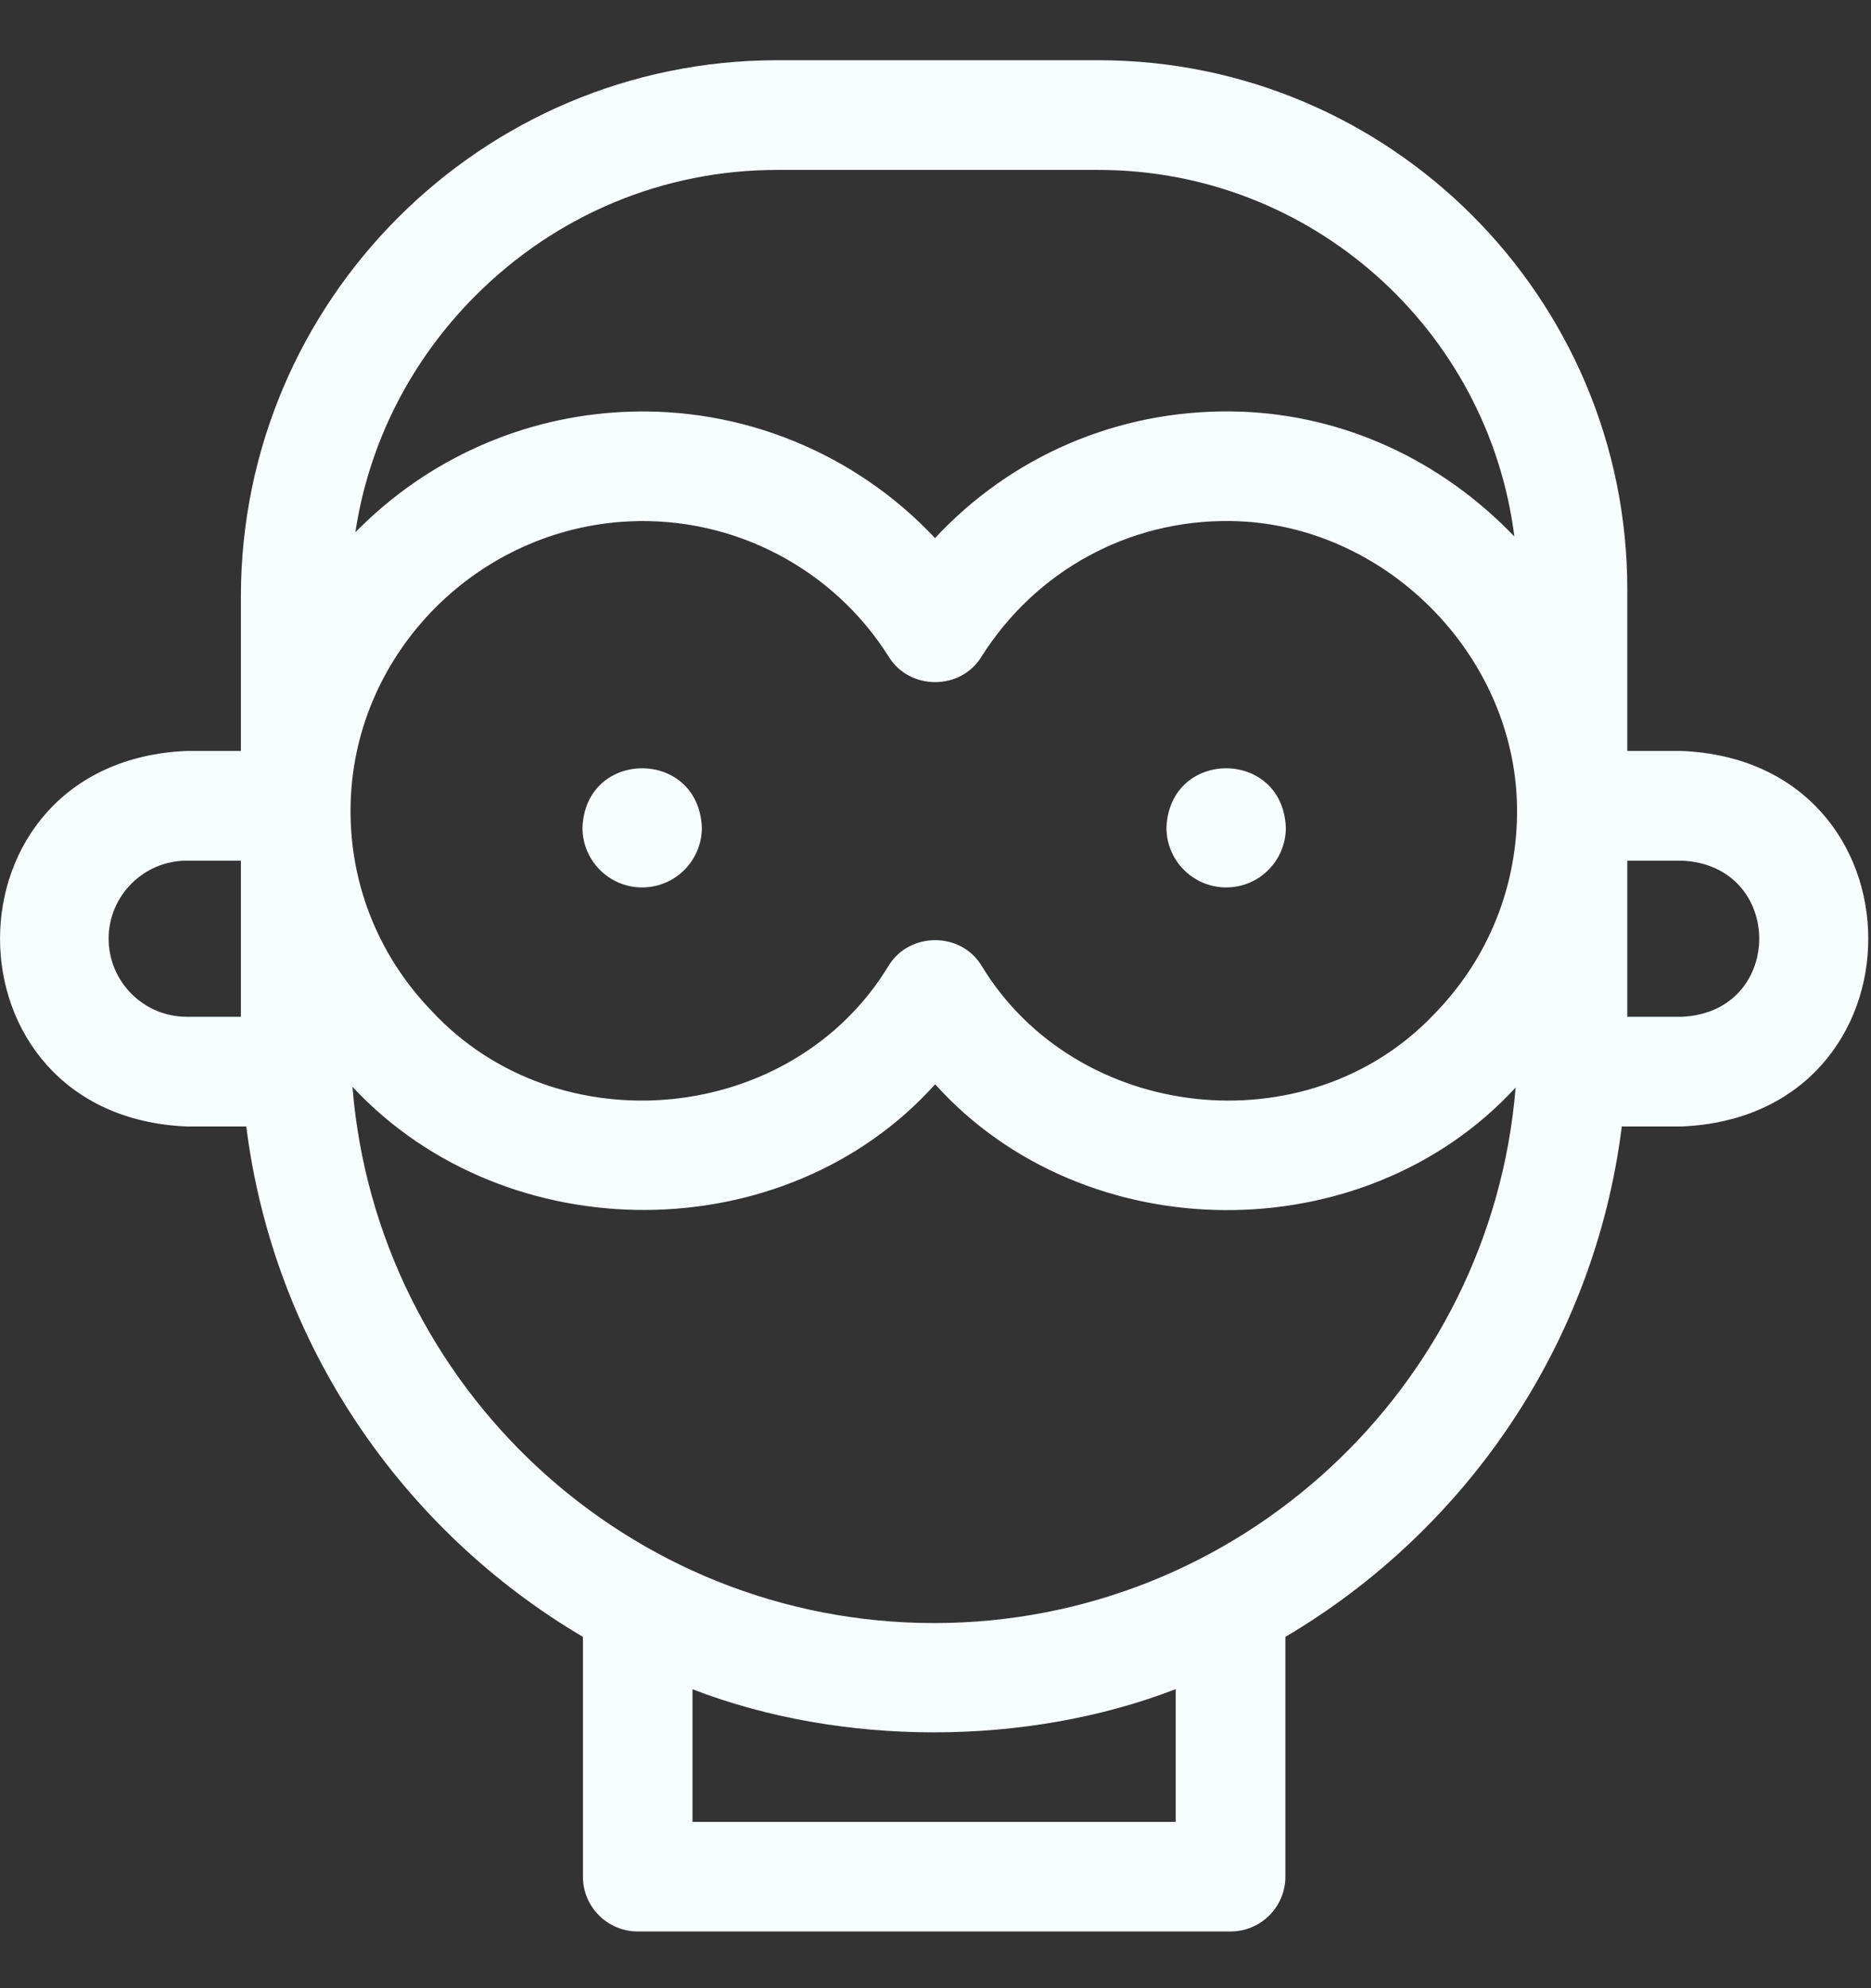 <svg width="16" height="17" viewBox="0 0 16 17" fill="none" xmlns="http://www.w3.org/2000/svg">
<rect x="0" y="0" width="16" height="17" fill="#333333" stroke="none"/>
<g id="Group">
<path id="Vector" d="M5.491 7.588C5.773 7.588 6.002 7.359 6.002 7.077C5.975 6.4 5.007 6.4 4.981 7.077C4.981 7.359 5.209 7.588 5.491 7.588Z" fill="#F6FEFF"/>
<path id="Vector_2" d="M10.486 7.588C10.768 7.588 10.996 7.359 10.996 7.077C10.969 6.4 10.002 6.4 9.975 7.077C9.975 7.359 10.204 7.588 10.486 7.588Z" fill="#F6FEFF"/>
<path id="Vector_3" d="M14.38 6.421H13.916V5.039C13.916 2.545 11.887 0.515 9.393 0.515H6.646C4.117 0.515 2.06 2.573 2.06 5.101V6.421H1.597C-0.533 6.51 -0.531 9.544 1.597 9.632H2.106C2.34 11.491 3.439 13.084 4.985 13.996V16.047C4.985 16.305 5.195 16.515 5.454 16.515H10.523C10.782 16.515 10.992 16.305 10.992 16.047V13.996C12.537 13.084 13.636 11.49 13.869 9.632H14.38C16.51 9.543 16.508 6.509 14.38 6.421ZM2.999 6.848C3.044 5.57 4.088 4.521 5.378 4.458C6.272 4.415 7.123 4.858 7.6 5.615C7.778 5.905 8.216 5.905 8.393 5.615C8.858 4.879 9.654 4.444 10.521 4.455C11.832 4.47 12.954 5.59 12.973 6.9C12.982 7.57 12.728 8.201 12.259 8.677C11.178 9.812 9.206 9.598 8.393 8.256C8.216 7.966 7.778 7.967 7.6 8.256C6.775 9.618 4.775 9.809 3.694 8.647C3.222 8.159 2.976 7.52 2.999 6.848ZM4.069 2.525C4.761 1.834 5.676 1.453 6.646 1.453H9.393C11.217 1.453 12.728 2.822 12.95 4.587C12.931 4.568 12.912 4.548 12.893 4.529C12.249 3.887 11.411 3.528 10.532 3.518C9.555 3.506 8.645 3.903 7.996 4.601C7.317 3.877 6.344 3.473 5.332 3.522C4.473 3.563 3.665 3.922 3.057 4.533C3.051 4.539 3.045 4.545 3.039 4.551C3.154 3.789 3.51 3.084 4.069 2.525ZM0.929 8.026C0.929 7.658 1.229 7.359 1.597 7.359H2.06V8.694H1.597C1.229 8.694 0.929 8.395 0.929 8.026ZM10.054 15.578H5.922V14.444C7.196 14.936 8.781 14.935 10.054 14.443V15.578ZM7.988 13.878C5.372 13.878 3.22 11.855 3.014 9.292C3.016 9.294 3.017 9.296 3.019 9.298C4.333 10.702 6.716 10.697 7.997 9.271C9.273 10.69 11.66 10.712 12.961 9.299C12.752 11.859 10.601 13.878 7.988 13.878ZM14.38 8.694H13.916V7.359H14.38C15.266 7.395 15.265 8.658 14.38 8.694Z" fill="#F6FEFF"/>
</g>
</svg>
